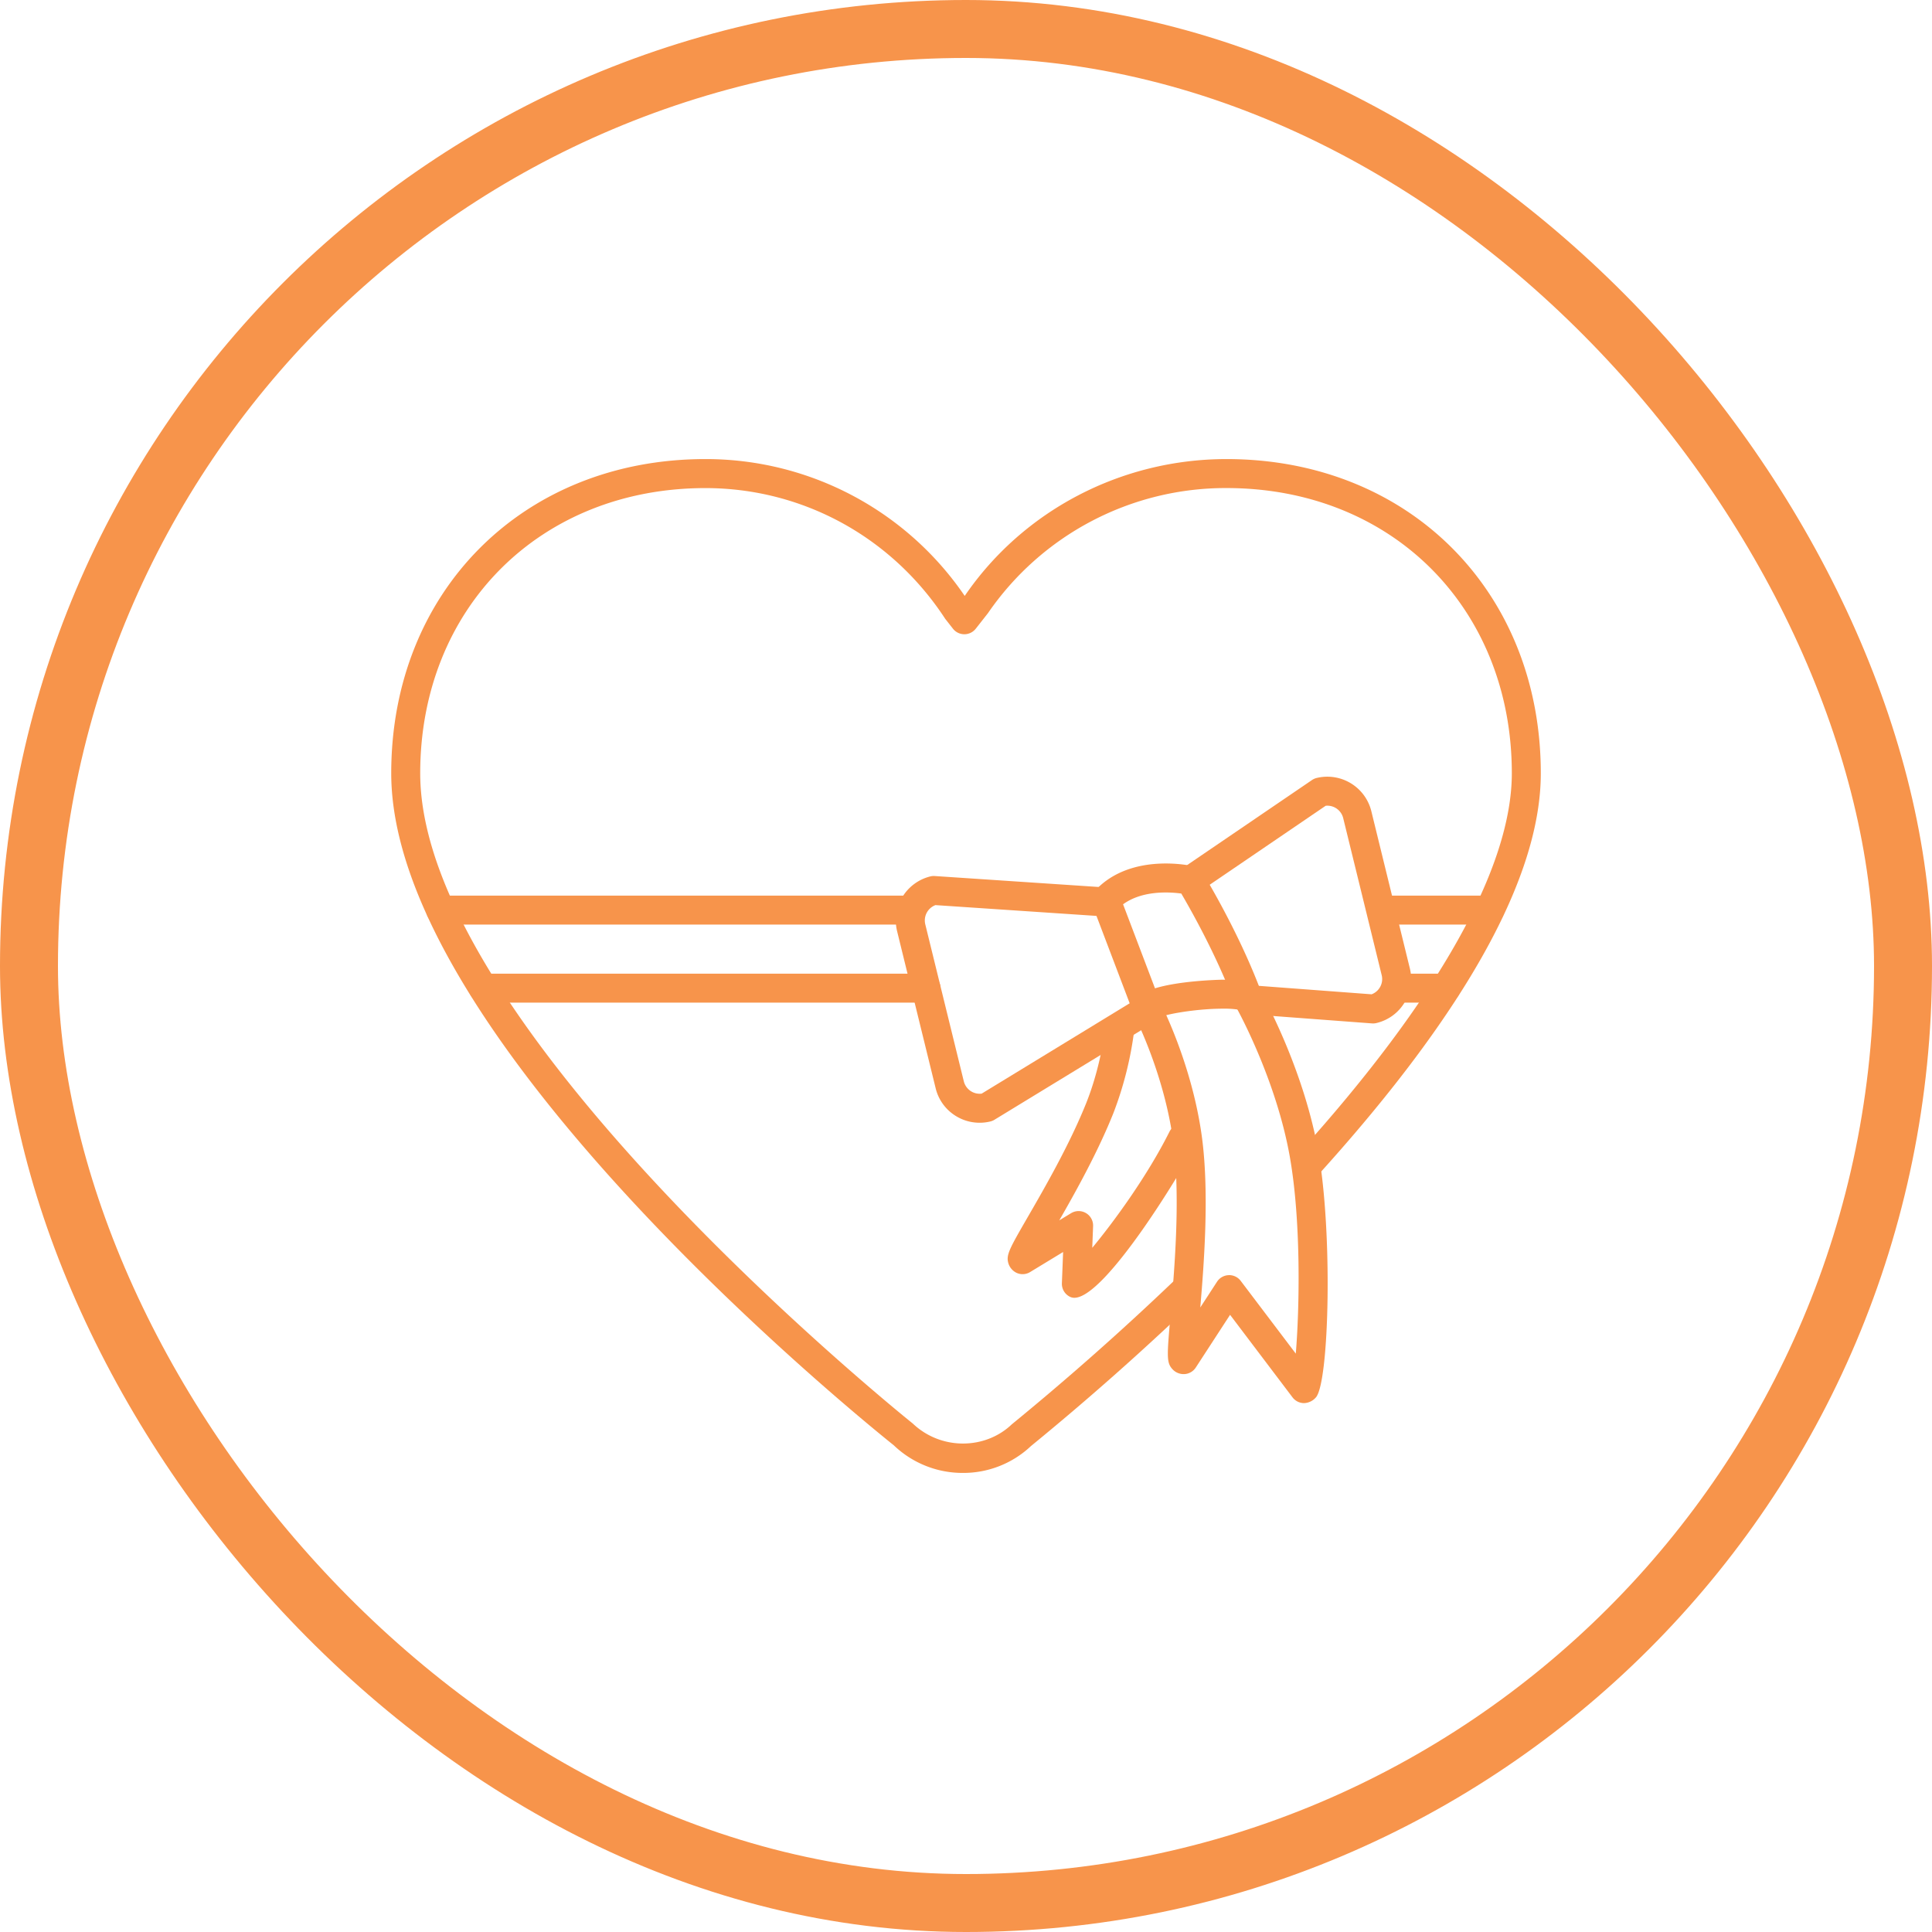 <svg class="svgicon" xmlns="http://www.w3.org/2000/svg" viewBox="0 0 60 60"><rect x=".9" y=".9" width="58.2" height="58.2" style="stroke-alignment:inside" rx="29.1" ry="29.1" stroke="#f7944b" fill="none" stroke-width="1.8"/><path class="st0" d="M29.9 45.743a3.089 3.089 0 01-2.145-.86c-1.572-1.26-15.605-12.778-15.605-20.868 0-5.654 4.103-9.758 9.757-9.758a9.73 9.73 0 018.053 4.25c1.811-2.651 4.857-4.25 8.131-4.25 5.655 0 9.76 4.104 9.76 9.758 0 3.193-2.3 7.36-6.838 12.388a.451.451 0 01-.668-.603c4.32-4.788 6.606-8.864 6.606-11.785 0-5.132-3.726-8.858-8.86-8.858a8.954 8.954 0 00-7.409 3.885l-.38.484a.45.45 0 01-.707-.001l-.24-.306c-1.668-2.555-4.444-4.061-7.448-4.061-5.132 0-8.857 3.725-8.857 8.858 0 7.803 14.672 19.69 15.297 20.193.882.837 2.254.812 3.076.024a87.078 87.078 0 005.045-4.464.45.45 0 11.622.65 86.68 86.68 0 01-5.073 4.49 3.06 3.06 0 01-2.117.834z" fill="#f7944b"/><path class="st0" d="M46.263 28.714H42.9a.45.45 0 010-.9h3.363a.45.45 0 010 .9zm-1.36 2.424H43.45a.45.45 0 010-.9h1.453a.45.45 0 010 .9zm-16.147 0H15.01a.45.45 0 010-.9h13.747a.45.45 0 010 .9zm-.66-2.424h-14.41a.45.45 0 010-.9h14.41a.45.45 0 110 .9zm5.269 11.59a.3.3 0 01-.123-.025.448.448 0 01-.264-.427l.038-.97-1.025.623a.448.448 0 01-.417.026.486.486 0 01-.253-.283c-.087-.267.018-.449.6-1.457.519-.898 1.303-2.256 1.822-3.558.35-.885.515-1.777.591-2.37a.45.45 0 11.893.115 11.02 11.02 0 01-.648 2.587c-.481 1.205-1.163 2.431-1.683 3.335l.367-.223a.45.45 0 01.684.402l-.026.673c.687-.829 1.712-2.238 2.393-3.596a.45.45 0 11.804.404c-.36.719-2.778 4.744-3.753 4.744z" fill="#f7944b"/><path class="st0" d="M40.5 43.575a.45.45 0 01-.359-.178l-1.94-2.564-1.065 1.637a.449.449 0 01-.34.203.47.47 0 01-.383-.15c-.19-.207-.172-.402-.062-1.677.116-1.34.312-3.58.094-5.327-.269-2.131-1.2-3.946-1.21-3.964a.463.463 0 01-.049-.17.536.536 0 01.147-.41c.48-.518 2.636-.55 2.658-.55.354 0 1.062 0 1.208.456.209.382 1.32 2.493 1.744 4.891.445 2.525.338 7.088-.067 7.614a.508.508 0 01-.376.189zM38.173 39.6a.45.45 0 01.358.178l1.711 2.26c.115-1.39.17-4.1-.185-6.11-.384-2.173-1.397-4.148-1.628-4.577a2.857 2.857 0 00-.438-.026c-.645 0-1.378.103-1.771.202.305.678.903 2.17 1.119 3.88.212 1.706.056 3.805-.063 5.198l.52-.8a.45.45 0 01.362-.204l.015-.001z" fill="#f7944b"/><path class="st0" d="M30.421 34.868a1.4 1.4 0 01-.73-.206 1.396 1.396 0 01-.634-.868l-1.197-4.876a1.41 1.41 0 011.032-1.7.439.439 0 01.138-.012l5.256.351a.45.45 0 11-.06.899l-5.175-.347a.509.509 0 00-.316.595l1.197 4.877a.509.509 0 00.554.383l4.915-3a.45.45 0 11.468.769l-4.985 3.042a.426.426 0 01-.127.053c-.11.027-.224.04-.336.04zm12.223-3.084l-.034-.001-3.87-.29a.45.45 0 11.069-.898l3.787.284a.505.505 0 00.314-.593l-1.196-4.88a.507.507 0 00-.544-.382l-3.95 2.69a.45.45 0 11-.507-.743l4.029-2.744a.447.447 0 01.146-.066 1.408 1.408 0 011.7 1.031l1.195 4.878c.09.362.034.739-.16 1.06-.194.323-.503.55-.87.64a.448.448 0 01-.109.014z" fill="#f7944b"/><path class="st0" d="M35.636 31.798a.45.45 0 01-.42-.29l-1.289-3.393a.45.45 0 01.092-.467c1.107-1.182 2.97-.763 3.05-.744a.45.45 0 01.28.202c.047.076 1.15 1.876 1.848 3.782a.45.45 0 11-.844.31c-.546-1.49-1.379-2.957-1.667-3.448-.363-.05-1.21-.104-1.808.334l1.179 3.104a.45.45 0 01-.421.61z" fill="#f7944b"/></svg>
